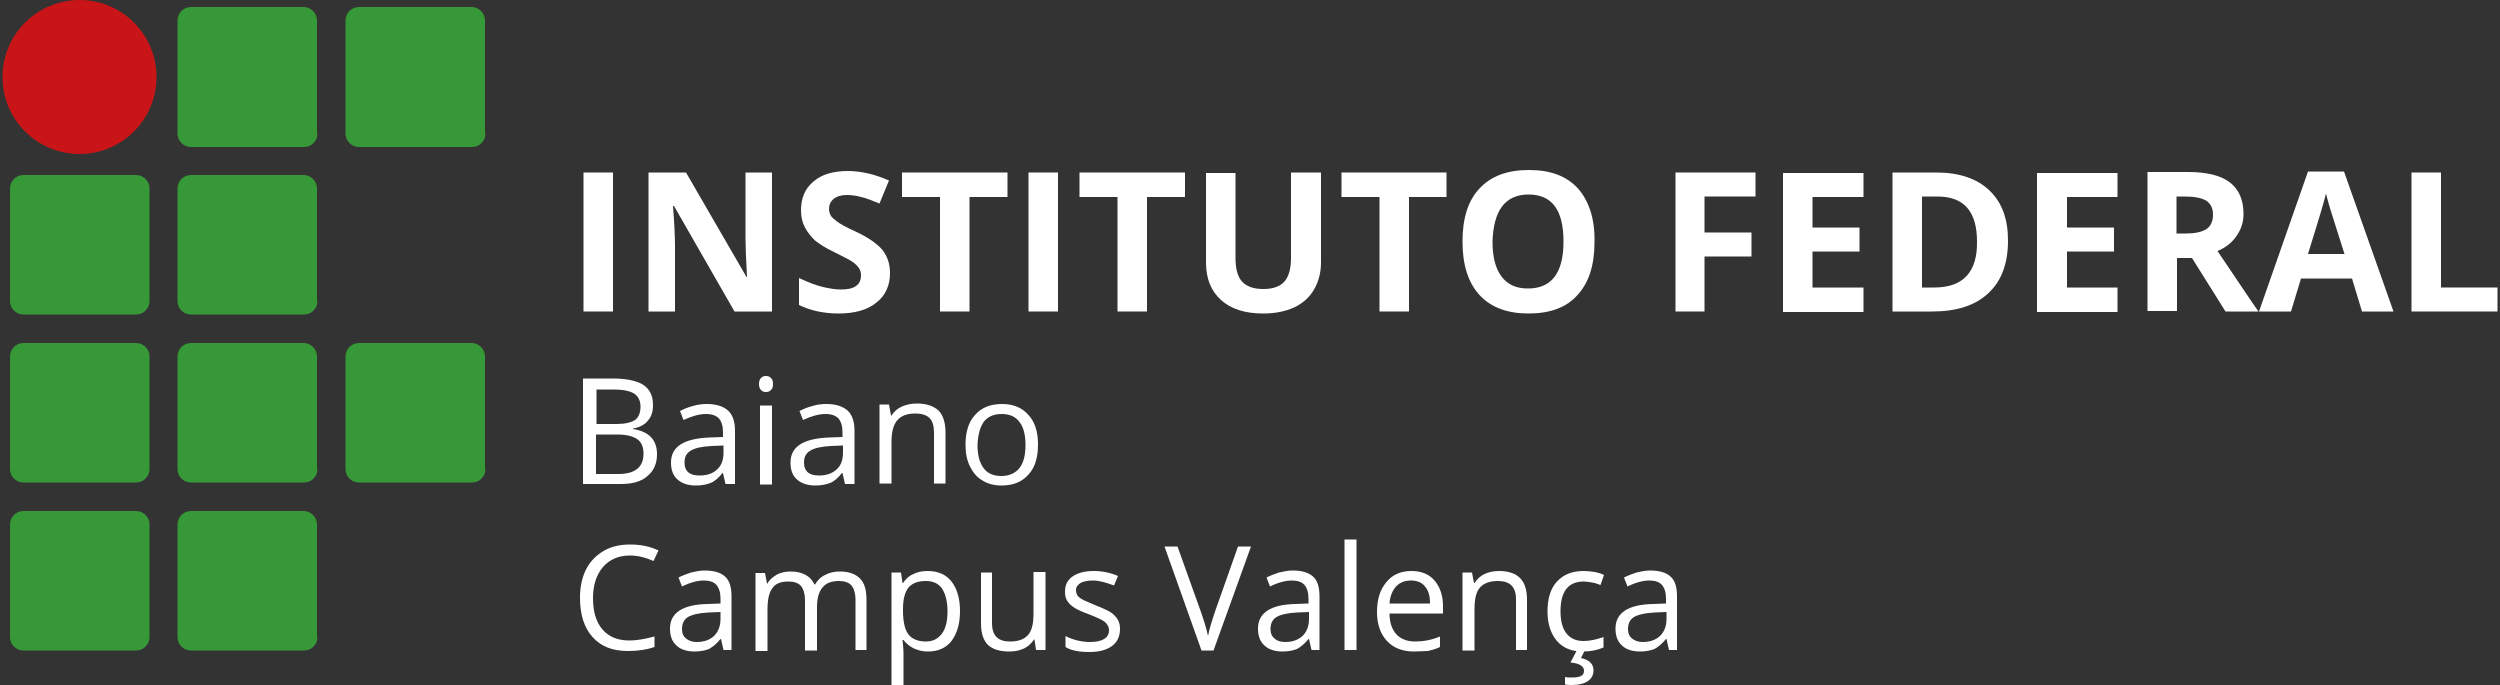 <?xml version="1.0" encoding="utf-8"?>
<!-- Generator: Adobe Illustrator 26.0.1, SVG Export Plug-In . SVG Version: 6.00 Build 0)  -->
<svg version="1.1" id="Camada_1" xmlns="http://www.w3.org/2000/svg" xmlns:xlink="http://www.w3.org/1999/xlink" x="0px" y="0px"
	 viewBox="0 0 500 137" style="enable-background:new 0 0 500 137;" xml:space="preserve">
<rect x="0" y="0" width="500" height="137" fill="#333333" stroke="none"/>
<style type="text/css">
	.st0{fill:#369837;}
	.st1{fill:#C91517;}
	.st2{fill:#FFFFFF;}
</style>
<g>
	<g>
		<g>
			<path class="st0" d="M97.1,93.8c0,1.5-1.2,2.7-2.7,2.7H71.8c-1.5,0-2.7-1.2-2.7-2.7V71.3c0-1.5,1.2-2.7,2.7-2.7h22.5
				c1.5,0,2.7,1.2,2.7,2.7V93.8z"/>
			<path class="st0" d="M63.5,26.7c0,1.5-1.2,2.7-2.7,2.7H38.2c-1.5,0-2.7-1.2-2.7-2.7V4.1c0-1.5,1.2-2.7,2.7-2.7h22.5
				c1.5,0,2.7,1.2,2.7,2.7V26.7z"/>
			<path class="st0" d="M97.1,26.7c0,1.5-1.2,2.7-2.7,2.7H71.8c-1.5,0-2.7-1.2-2.7-2.7V4.1c0-1.5,1.2-2.7,2.7-2.7h22.5
				c1.5,0,2.7,1.2,2.7,2.7V26.7z"/>
			<path class="st0" d="M29.9,60.2c0,1.5-1.2,2.7-2.7,2.7H4.7c-1.5,0-2.7-1.2-2.7-2.7V37.7c0-1.5,1.2-2.7,2.7-2.7h22.5
				c1.5,0,2.7,1.2,2.7,2.7V60.2z"/>
			<path class="st0" d="M63.5,60.2c0,1.5-1.2,2.7-2.7,2.7H38.2c-1.5,0-2.7-1.2-2.7-2.7V37.7c0-1.5,1.2-2.7,2.7-2.7h22.5
				c1.5,0,2.7,1.2,2.7,2.7V60.2z"/>
			<path class="st0" d="M29.9,93.8c0,1.5-1.2,2.7-2.7,2.7H4.7c-1.5,0-2.7-1.2-2.7-2.7V71.3c0-1.5,1.2-2.7,2.7-2.7h22.5
				c1.5,0,2.7,1.2,2.7,2.7V93.8z"/>
			<path class="st0" d="M63.5,93.8c0,1.5-1.2,2.7-2.7,2.7H38.2c-1.5,0-2.7-1.2-2.7-2.7V71.3c0-1.5,1.2-2.7,2.7-2.7h22.5
				c1.5,0,2.7,1.2,2.7,2.7V93.8z"/>
			<path class="st0" d="M29.9,127.4c0,1.5-1.2,2.7-2.7,2.7H4.7c-1.5,0-2.7-1.2-2.7-2.7v-22.5c0-1.5,1.2-2.7,2.7-2.7h22.5
				c1.5,0,2.7,1.2,2.7,2.7V127.4z"/>
			<path class="st0" d="M63.5,127.4c0,1.5-1.2,2.7-2.7,2.7H38.2c-1.5,0-2.7-1.2-2.7-2.7v-22.5c0-1.5,1.2-2.7,2.7-2.7h22.5
				c1.5,0,2.7,1.2,2.7,2.7V127.4z"/>
			<path class="st1" d="M31.3,15.4c0,8.5-6.9,15.4-15.4,15.4c-8.5,0-15.4-6.9-15.4-15.4C0.5,6.9,7.4,0,15.9,0
				C24.4,0,31.3,6.9,31.3,15.4"/>
			<rect x="116.7" y="34.5" class="st2" width="5.9" height="27.8"/>
			<path class="st2" d="M154.4,34.5h-5.3v13.2c0,1.5,0.1,4.1,0.3,7.7h-0.1l-12.1-20.9h-7.5v27.8h5.3V49.2c0-1.6-0.1-4.2-0.4-8h0.2
				l12.1,21.1h7.5V34.5z"/>
			<path class="st2" d="M176.5,50c-1-1.2-2.8-2.5-5.4-3.7c-2-0.9-3.2-1.6-3.7-2c-0.5-0.4-0.9-0.7-1.2-1.1c-0.2-0.4-0.4-0.8-0.4-1.4
				c0-0.8,0.3-1.5,0.9-2c0.6-0.5,1.5-0.8,2.6-0.8c0.9,0,1.9,0.1,2.9,0.4c1,0.2,2.2,0.7,3.7,1.3l1.9-4.6c-1.4-0.6-2.8-1.1-4.1-1.4
				c-1.3-0.3-2.7-0.5-4.1-0.5c-3,0-5.3,0.7-6.9,2.1c-1.7,1.4-2.5,3.3-2.5,5.8c0,1.3,0.3,2.5,0.8,3.4c0.5,1,1.2,1.8,2,2.6
				c0.9,0.7,2.1,1.5,3.8,2.3c1.8,0.9,3,1.5,3.6,1.9c0.6,0.4,1,0.8,1.3,1.2c0.3,0.4,0.5,0.9,0.5,1.5c0,1-0.3,1.7-1,2.2
				c-0.7,0.5-1.7,0.7-3,0.7c-1.1,0-2.3-0.2-3.6-0.5c-1.3-0.3-2.9-0.9-4.8-1.8V61c2.3,1.1,4.9,1.7,7.9,1.7c3.2,0,5.8-0.7,7.6-2.2
				c1.8-1.4,2.7-3.4,2.7-5.9C178,52.8,177.5,51.3,176.5,50"/>
			<path class="st2" d="M229.4,39.4h7.6v-4.9h-21.1v4.9h7.6v22.9h5.9V39.4z M211.6,34.5h-5.9v27.8h5.9V34.5z M193.9,39.4h7.6v-4.9
				h-21.1v4.9h7.6v22.9h5.9V39.4z"/>
			<path class="st2" d="M258.2,34.5v17c0,2.2-0.4,3.7-1.3,4.8c-0.9,1-2.3,1.5-4.2,1.5c-2,0-3.4-0.5-4.3-1.5c-0.9-1-1.3-2.6-1.3-4.7
				v-17h-5.9v17.9c0,3.2,1,5.7,3,7.5c2,1.8,4.8,2.7,8.4,2.7c2.4,0,4.4-0.4,6.2-1.2c1.7-0.8,3.1-2,4-3.6c0.9-1.5,1.4-3.4,1.4-5.4v-18
				H258.2z"/>
			<polygon class="st2" points="281.8,39.4 289.3,39.4 289.3,34.5 268.3,34.5 268.3,39.4 275.9,39.4 275.9,62.3 281.8,62.3 			"/>
			<path class="st2" d="M300.4,41.3c1.2-1.6,3-2.4,5.3-2.4c4.7,0,7,3.1,7,9.4c0,6.3-2.4,9.4-7.1,9.4c-2.4,0-4.1-0.8-5.3-2.4
				c-1.2-1.6-1.8-3.9-1.8-7C298.6,45.3,299.2,42.9,300.4,41.3 M315.6,37.7c-2.3-2.5-5.5-3.7-9.8-3.7c-4.3,0-7.6,1.2-9.9,3.7
				c-2.3,2.4-3.4,6-3.4,10.6c0,4.6,1.1,8.2,3.4,10.7c2.3,2.5,5.6,3.7,9.8,3.7c4.3,0,7.6-1.2,9.8-3.7c2.3-2.5,3.4-6,3.4-10.6
				C319,43.8,317.8,40.2,315.6,37.7"/>
			<polygon class="st2" points="340.9,51.3 350.3,51.3 350.3,46.5 340.9,46.5 340.9,39.3 351.1,39.3 351.1,34.5 335.1,34.5 
				335.1,62.3 340.9,62.3 			"/>
			<path class="st2" d="M438.4,51.6l6.7,10.7h6.6c-1.3-1.8-4-5.9-8.2-12.1c1.7-0.7,2.9-1.7,3.8-3c0.9-1.3,1.4-2.7,1.4-4.4
				c0-2.8-0.9-4.9-2.7-6.3c-1.8-1.4-4.6-2.1-8.4-2.1h-8.1v27.8h5.9V51.6H438.4z M435.2,39.3h1.8c1.9,0,3.3,0.3,4.2,0.8
				c0.9,0.6,1.4,1.5,1.4,2.8c0,1.3-0.4,2.3-1.3,2.9c-0.9,0.6-2.3,0.9-4.1,0.9h-1.9V39.3z M423.5,57.5h-10.1v-7.2h9.4v-4.8h-9.4v-6.1
				h10.1v-4.8h-16.1v27.8h16.1V57.5z M386.9,57.5h-2.5V39.3h3.1c5.3,0,7.9,3,7.9,9C395.5,54.4,392.6,57.5,386.9,57.5 M397.9,38.1
				c-2.5-2.4-6.1-3.6-10.6-3.6h-8.8v27.8h7.9c4.9,0,8.7-1.2,11.3-3.7c2.6-2.4,3.9-5.9,3.9-10.5C401.6,43.8,400.4,40.5,397.9,38.1
				 M372.7,57.5h-10.2v-7.2h9.4v-4.8h-9.4v-6.1h10.2v-4.8h-16.1v27.8h16.1V57.5z"/>
			<path class="st2" d="M461.6,50.8c2-6.4,3.2-10.4,3.6-12.1c0.1,0.5,0.3,1.1,0.5,1.9c0.2,0.8,1.3,4.2,3.2,10.2H461.6z M478.7,62.3
				l-9.9-28h-7.2l-9.8,28h6.4l2-6.6h10.2l2,6.6H478.7z"/>
			<polygon class="st2" points="499.5,62.3 499.5,57.5 488.2,57.5 488.2,34.5 482.3,34.5 482.3,62.3 			"/>
			<path class="st2" d="M196.8,84.3c0.8-1,2-1.5,3.5-1.5c1.6,0,2.8,0.5,3.6,1.6c0.8,1,1.2,2.6,1.2,4.6c0,2-0.4,3.6-1.2,4.6
				c-0.8,1-2,1.6-3.6,1.6c-1.6,0-2.8-0.5-3.6-1.6c-0.8-1.1-1.2-2.6-1.2-4.6C195.6,86.9,196,85.4,196.8,84.3 M205.7,83
				c-1.3-1.5-3.1-2.2-5.3-2.2c-2.3,0-4.1,0.7-5.4,2.2c-1.3,1.4-1.9,3.4-1.9,6c0,1.7,0.3,3.1,0.9,4.3c0.6,1.2,1.4,2.2,2.5,2.8
				c1.1,0.7,2.4,1,3.8,1c2.3,0,4.1-0.7,5.4-2.2c1.3-1.4,1.9-3.4,1.9-6C207.6,86.4,207,84.4,205.7,83 M189.1,96.8V86.5
				c0-2-0.5-3.5-1.4-4.4c-1-0.9-2.4-1.4-4.3-1.4c-1.1,0-2.1,0.2-3,0.6c-0.9,0.4-1.6,1-2.1,1.8h-0.1l-0.4-2.2h-1.9v15.8h2.4v-8.3
				c0-2.1,0.4-3.5,1.2-4.4c0.8-0.9,2-1.3,3.6-1.3c1.2,0,2.2,0.3,2.8,0.9c0.6,0.6,0.9,1.6,0.9,2.9v10.2H189.1z M161.6,94.5
				c-0.5-0.4-0.8-1.1-0.8-2c0-1.1,0.4-1.9,1.3-2.4c0.8-0.5,2.2-0.8,4.1-0.9l2.4-0.1v1.4c0,1.5-0.4,2.6-1.3,3.4
				c-0.9,0.8-2,1.2-3.5,1.2C162.8,95.1,162.1,94.9,161.6,94.5 M170.9,96.8V86.1c0-1.8-0.5-3.2-1.4-4c-0.9-0.8-2.3-1.3-4.2-1.3
				c-0.9,0-1.9,0.1-2.8,0.4c-0.9,0.2-1.8,0.6-2.6,1l0.7,1.8c1.7-0.8,3.2-1.2,4.5-1.2c1.2,0,2,0.3,2.6,0.9c0.5,0.6,0.8,1.5,0.8,2.7v1
				l-2.7,0.1c-5.1,0.2-7.7,1.8-7.7,5c0,1.5,0.4,2.6,1.3,3.4c0.9,0.8,2.1,1.2,3.7,1.2c1.2,0,2.1-0.2,2.9-0.5c0.8-0.3,1.6-1,2.4-2h0.1
				l0.5,2.2H170.9z M152.2,78c0.3,0.3,0.6,0.4,1,0.4c0.4,0,0.7-0.1,1-0.4c0.3-0.3,0.4-0.7,0.4-1.2s-0.1-0.9-0.4-1.2
				c-0.3-0.3-0.6-0.4-1-0.4c-0.4,0-0.7,0.1-1,0.4c-0.3,0.3-0.4,0.7-0.4,1.2C151.8,77.3,151.9,77.7,152.2,78 M154.4,81.1H152v15.8
				h2.4V81.1z M137.7,94.5c-0.5-0.4-0.8-1.1-0.8-2c0-1.1,0.4-1.9,1.3-2.4c0.8-0.5,2.2-0.8,4.1-0.9l2.4-0.1v1.4
				c0,1.5-0.4,2.6-1.3,3.4c-0.8,0.8-2,1.2-3.5,1.2C138.9,95.1,138.2,94.9,137.7,94.5 M147,96.8V86.1c0-1.8-0.5-3.2-1.4-4
				c-0.9-0.8-2.3-1.3-4.2-1.3c-0.9,0-1.9,0.1-2.8,0.4c-0.9,0.2-1.8,0.6-2.6,1l0.7,1.8c1.7-0.8,3.2-1.2,4.5-1.2c1.2,0,2,0.3,2.6,0.9
				c0.5,0.6,0.8,1.5,0.8,2.7v1l-2.7,0.1c-5.1,0.2-7.7,1.8-7.7,5c0,1.5,0.4,2.6,1.3,3.4c0.9,0.8,2.1,1.2,3.7,1.2
				c1.2,0,2.1-0.2,2.9-0.5c0.8-0.3,1.6-1,2.4-2h0.1l0.5,2.2H147z M123.4,86.9c1.8,0,3.1,0.3,4,0.9c0.9,0.6,1.3,1.6,1.3,2.9
				c0,1.4-0.4,2.4-1.3,3.1c-0.9,0.7-2.1,1-3.8,1h-4.4v-7.9H123.4z M119.2,77.9h3.6c1.8,0,3.2,0.3,4,0.8c0.8,0.5,1.3,1.4,1.3,2.6
				c0,1.3-0.4,2.2-1.1,2.7c-0.8,0.5-2,0.8-3.7,0.8h-4V77.9z M116.8,96.8h7.4c2.3,0,4.1-0.5,5.3-1.6c1.3-1.1,1.9-2.5,1.9-4.4
				c0-2.8-1.6-4.5-4.8-5v-0.1c1.3-0.2,2.4-0.8,3-1.6c0.7-0.8,1-1.8,1-3.1c0-1.8-0.6-3.1-1.9-4c-1.2-0.8-3.3-1.3-6.1-1.3h-6V96.8z"/>
			<path class="st2" d="M126,111.1c-2.3,0-4.1,0.8-5.4,2.3c-1.3,1.5-2,3.6-2,6.2c0,2.7,0.6,4.8,1.9,6.3c1.3,1.5,3.1,2.2,5.4,2.2
				c1.4,0,3.1-0.3,5-0.8v2.1c-1.4,0.5-3.2,0.8-5.3,0.8c-3.1,0-5.4-0.9-7.1-2.8c-1.7-1.9-2.5-4.5-2.5-7.9c0-2.1,0.4-4,1.2-5.6
				c0.8-1.6,2-2.8,3.5-3.7c1.5-0.9,3.3-1.3,5.3-1.3c2.2,0,4.1,0.4,5.7,1.2l-1,2.1C129.1,111.5,127.6,111.1,126,111.1"/>
			<path class="st2" d="M144.7,130l-0.5-2.2h-0.1c-0.8,1-1.6,1.6-2.3,2c-0.8,0.3-1.7,0.5-2.9,0.5c-1.5,0-2.8-0.4-3.6-1.2
				c-0.9-0.8-1.3-1.9-1.3-3.4c0-3.1,2.5-4.8,7.5-4.9l2.6-0.1v-1c0-1.2-0.3-2.1-0.8-2.7s-1.4-0.9-2.5-0.9c-1.3,0-2.8,0.4-4.4,1.2
				l-0.7-1.8c0.8-0.4,1.6-0.7,2.5-1c0.9-0.2,1.8-0.4,2.7-0.4c1.9,0,3.2,0.4,4.1,1.2c0.9,0.8,1.3,2.1,1.3,4V130H144.7z M139.3,128.4
				c1.5,0,2.6-0.4,3.5-1.2c0.8-0.8,1.3-1.9,1.3-3.4v-1.4l-2.4,0.1c-1.9,0.1-3.2,0.4-4.1,0.9c-0.8,0.5-1.2,1.3-1.2,2.4
				c0,0.9,0.3,1.5,0.8,1.9C137.7,128.1,138.4,128.4,139.3,128.4"/>
			<path class="st2" d="M171.1,130v-10.1c0-1.2-0.3-2.2-0.8-2.8c-0.5-0.6-1.4-0.9-2.5-0.9c-1.5,0-2.6,0.4-3.3,1.3
				c-0.7,0.8-1.1,2.1-1.1,3.9v8.7h-2.4v-10.1c0-1.2-0.3-2.2-0.8-2.8c-0.5-0.6-1.4-0.9-2.5-0.9c-1.5,0-2.6,0.4-3.2,1.3
				c-0.7,0.9-1,2.3-1,4.4v8.2h-2.4v-15.6h1.9l0.4,2.1h0.1c0.4-0.8,1.1-1.3,1.9-1.8c0.8-0.4,1.7-0.6,2.7-0.6c2.4,0,4,0.9,4.8,2.6h0.1
				c0.5-0.8,1.1-1.5,2-1.9c0.9-0.5,1.9-0.7,3-0.7c1.8,0,3.1,0.5,4,1.4c0.9,0.9,1.3,2.3,1.3,4.3V130H171.1z"/>
			<path class="st2" d="M185.6,130.3c-1,0-1.9-0.2-2.8-0.6c-0.8-0.4-1.5-0.9-2.1-1.7h-0.2c0.1,0.9,0.2,1.8,0.2,2.6v6.4h-2.4v-22.5
				h1.9l0.3,2.1h0.1c0.6-0.9,1.3-1.5,2.1-1.8c0.8-0.4,1.7-0.6,2.8-0.6c2.1,0,3.7,0.7,4.8,2.1c1.1,1.4,1.7,3.4,1.7,5.9
				c0,2.6-0.6,4.5-1.7,6C189.2,129.6,187.6,130.3,185.6,130.3 M185.2,116.2c-1.6,0-2.7,0.4-3.5,1.3c-0.7,0.9-1.1,2.3-1.1,4.2v0.5
				c0,2.2,0.4,3.8,1.1,4.7c0.7,0.9,1.9,1.4,3.5,1.4c1.3,0,2.4-0.5,3.2-1.6c0.8-1.1,1.1-2.6,1.1-4.5c0-1.9-0.4-3.4-1.1-4.5
				C187.7,116.7,186.6,116.2,185.2,116.2"/>
			<path class="st2" d="M198.4,114.5v10.1c0,1.3,0.3,2.2,0.9,2.8c0.6,0.6,1.5,0.9,2.7,0.9c1.6,0,2.8-0.4,3.6-1.3
				c0.8-0.9,1.1-2.3,1.1-4.4v-8.2h2.4V130h-1.9l-0.3-2.1h-0.1c-0.5,0.8-1.2,1.4-2,1.8c-0.9,0.4-1.8,0.6-2.9,0.6
				c-1.9,0-3.3-0.4-4.3-1.3c-0.9-0.9-1.4-2.3-1.4-4.3v-10.2H198.4z"/>
			<path class="st2" d="M224,125.8c0,1.4-0.5,2.6-1.6,3.4c-1.1,0.8-2.6,1.2-4.5,1.2c-2.1,0-3.7-0.3-4.8-1v-2.2
				c0.7,0.4,1.6,0.7,2.4,0.9c0.9,0.2,1.7,0.3,2.5,0.3c1.2,0,2.2-0.2,2.8-0.6c0.7-0.4,1-1,1-1.8c0-0.6-0.3-1.1-0.8-1.6
				c-0.5-0.4-1.6-0.9-3.1-1.5c-1.4-0.5-2.5-1-3.1-1.4c-0.6-0.4-1.1-0.9-1.4-1.4c-0.3-0.5-0.4-1.1-0.4-1.8c0-1.3,0.5-2.3,1.5-3
				c1-0.7,2.4-1.1,4.2-1.1c1.7,0,3.3,0.3,4.9,1l-0.8,1.9c-1.6-0.6-3-1-4.2-1c-1.1,0-2,0.2-2.5,0.5c-0.6,0.4-0.9,0.8-0.9,1.4
				c0,0.4,0.1,0.8,0.3,1.1c0.2,0.3,0.6,0.6,1,0.8c0.5,0.3,1.4,0.6,2.7,1.2c1.8,0.7,3.1,1.3,3.7,2C223.7,123.9,224,124.7,224,125.8"
				/>
			<path class="st2" d="M247.6,109.3h2.6l-7.5,20.8h-2.4l-7.4-20.8h2.6l4.8,13.4c0.5,1.5,1,3,1.3,4.5c0.3-1.5,0.8-3.1,1.3-4.6
				L247.6,109.3z"/>
			<path class="st2" d="M262.3,130l-0.5-2.2h-0.1c-0.8,1-1.6,1.6-2.3,2c-0.8,0.3-1.7,0.5-2.9,0.5c-1.5,0-2.8-0.4-3.6-1.2
				c-0.9-0.8-1.3-1.9-1.3-3.4c0-3.1,2.5-4.8,7.5-4.9l2.6-0.1v-1c0-1.2-0.3-2.1-0.8-2.7c-0.5-0.6-1.4-0.9-2.5-0.9
				c-1.3,0-2.8,0.4-4.4,1.2l-0.7-1.8c0.8-0.4,1.6-0.7,2.5-1c0.9-0.2,1.8-0.4,2.7-0.4c1.9,0,3.2,0.4,4.1,1.2c0.9,0.8,1.3,2.1,1.3,4
				V130H262.3z M257,128.4c1.5,0,2.6-0.4,3.5-1.2c0.8-0.8,1.3-1.9,1.3-3.4v-1.4l-2.4,0.1c-1.9,0.1-3.2,0.4-4.1,0.9
				c-0.8,0.5-1.2,1.3-1.2,2.4c0,0.9,0.3,1.5,0.8,1.9C255.3,128.1,256,128.4,257,128.4"/>
			<rect x="268.9" y="107.9" class="st2" width="2.4" height="22.1"/>
			<path class="st2" d="M282.8,130.3c-2.3,0-4.1-0.7-5.4-2.1c-1.3-1.4-2-3.3-2-5.8c0-2.5,0.6-4.5,1.9-6c1.2-1.5,2.9-2.2,5-2.2
				c1.9,0,3.5,0.6,4.6,1.9c1.1,1.3,1.7,3,1.7,5.1v1.5h-10.7c0,1.8,0.5,3.2,1.4,4.2c0.9,0.9,2.1,1.4,3.7,1.4c1.7,0,3.3-0.3,5-1v2.1
				c-0.8,0.4-1.6,0.6-2.4,0.8C284.8,130.2,283.9,130.3,282.8,130.3 M282.2,116.1c-1.3,0-2.2,0.4-3,1.2c-0.7,0.8-1.2,1.9-1.3,3.4h8.1
				c0-1.5-0.3-2.6-1-3.4C284.4,116.5,283.4,116.1,282.2,116.1"/>
			<path class="st2" d="M303.2,130v-10.1c0-1.3-0.3-2.2-0.9-2.8c-0.6-0.6-1.5-0.9-2.7-0.9c-1.6,0-2.8,0.4-3.6,1.3
				c-0.8,0.9-1.1,2.3-1.1,4.4v8.2h-2.4v-15.6h1.9l0.4,2.1h0.1c0.5-0.8,1.2-1.4,2-1.8c0.9-0.4,1.8-0.6,2.9-0.6c1.9,0,3.3,0.5,4.2,1.4
				c0.9,0.9,1.4,2.3,1.4,4.3V130H303.2z"/>
			<path class="st2" d="M316.6,130.3c-2.3,0-4-0.7-5.2-2.1c-1.2-1.4-1.9-3.3-1.9-5.9c0-2.6,0.6-4.6,1.9-6c1.3-1.4,3-2.1,5.4-2.1
				c0.7,0,1.5,0.1,2.2,0.2c0.7,0.2,1.3,0.3,1.8,0.6l-0.7,2c-0.5-0.2-1.1-0.4-1.7-0.5c-0.6-0.1-1.2-0.2-1.6-0.2c-3.2,0-4.7,2-4.7,6
				c0,1.9,0.4,3.4,1.2,4.4c0.8,1,1.9,1.5,3.4,1.5c1.3,0,2.6-0.3,4-0.8v2.1C319.5,130,318.2,130.3,316.6,130.3 M318.7,134.1
				c0,0.9-0.4,1.6-1.1,2.1c-0.7,0.5-1.8,0.8-3.2,0.8c-0.5,0-0.9,0-1.4-0.1v-1.5c0.4,0.1,0.9,0.1,1.5,0.1c0.7,0,1.3-0.1,1.7-0.3
				c0.4-0.2,0.6-0.5,0.6-1.1c0-0.4-0.2-0.7-0.6-1c-0.4-0.3-1.1-0.5-2.1-0.6l1.3-2.5h1.6l-0.8,1.6C317.9,132,318.7,132.8,318.7,134.1
				"/>
			<path class="st2" d="M333.8,130l-0.5-2.2h-0.1c-0.8,1-1.6,1.6-2.3,2c-0.8,0.3-1.7,0.5-2.9,0.5c-1.5,0-2.8-0.4-3.6-1.2
				c-0.9-0.8-1.3-1.9-1.3-3.4c0-3.1,2.5-4.8,7.5-4.9l2.6-0.1v-1c0-1.2-0.3-2.1-0.8-2.7c-0.5-0.6-1.4-0.9-2.5-0.9
				c-1.3,0-2.8,0.4-4.4,1.2l-0.7-1.8c0.8-0.4,1.6-0.7,2.5-1c0.9-0.2,1.8-0.4,2.7-0.4c1.9,0,3.2,0.4,4.1,1.2c0.9,0.8,1.3,2.1,1.3,4
				V130H333.8z M328.5,128.4c1.5,0,2.6-0.4,3.5-1.2c0.8-0.8,1.3-1.9,1.3-3.4v-1.4l-2.4,0.1c-1.9,0.1-3.2,0.4-4.1,0.9
				c-0.8,0.5-1.2,1.3-1.2,2.4c0,0.9,0.3,1.5,0.8,1.9C326.9,128.1,327.6,128.4,328.5,128.4"/>
		</g>
	</g>
</g>
</svg>
